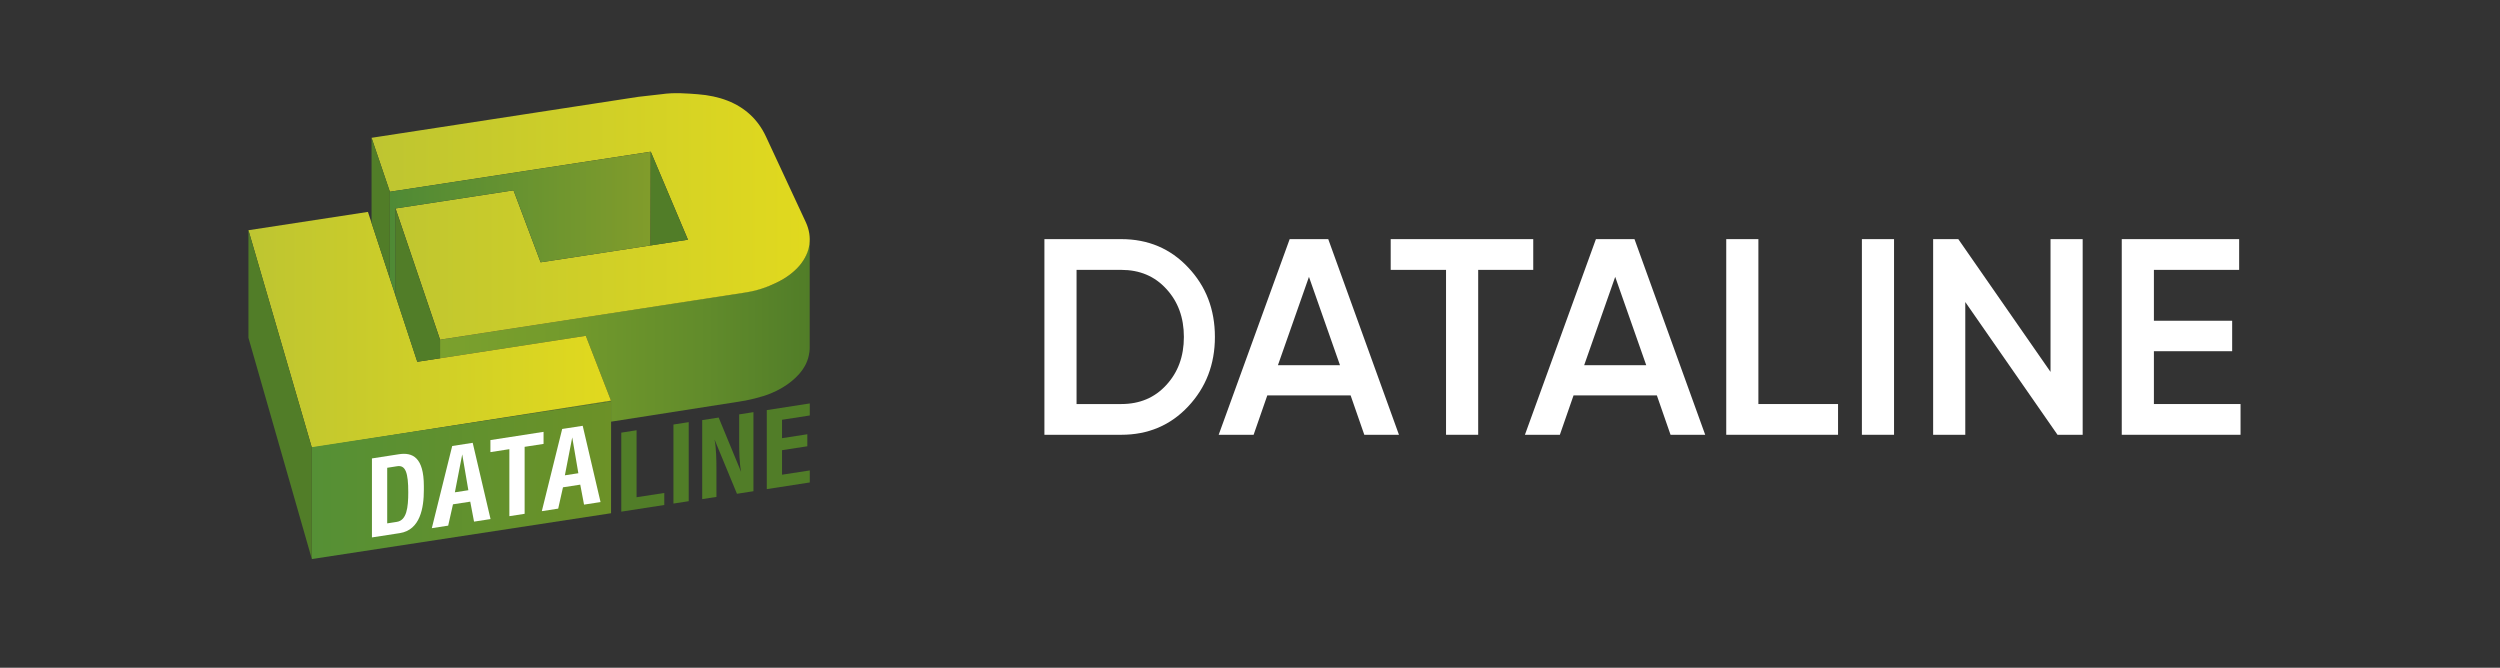 <svg width="161" height="43" viewBox="0 0 161 43" fill="none" xmlns="http://www.w3.org/2000/svg">
<rect x="0" y="0" width="161" height="43" fill="#333333" stroke="none"/>
<path d="M67.26 15.4H72.21C73.938 15.4 75.372 16.006 76.512 17.218C77.664 18.43 78.24 19.924 78.24 21.7C78.24 23.464 77.664 24.958 76.512 26.182C75.372 27.394 73.938 28 72.21 28H67.26V15.4ZM69.33 26.02H72.21C73.398 26.02 74.364 25.612 75.108 24.796C75.864 23.98 76.242 22.948 76.242 21.7C76.242 20.452 75.864 19.42 75.108 18.604C74.364 17.788 73.398 17.38 72.21 17.38H69.33V26.02Z" fill="white"/>
<path d="M90.093 28H87.861L86.979 25.462H81.615L80.733 28H78.483L83.055 15.4H85.539L90.093 28ZM84.297 17.83L82.299 23.518H86.295L84.297 17.83Z" fill="white"/>
<path d="M89.561 15.4H98.741V17.38H95.195V28H93.125V17.38H89.561V15.4Z" fill="white"/>
<path d="M109.815 28H107.583L106.701 25.462H101.337L100.455 28H98.205L102.777 15.4H105.261L109.815 28ZM104.019 17.83L102.021 23.518H106.017L104.019 17.83Z" fill="white"/>
<path d="M113.24 15.4V26.02H118.37V28H111.17V15.4H113.24Z" fill="white"/>
<path d="M119.906 28V15.4H121.976V28H119.906Z" fill="white"/>
<path d="M132.054 23.95V15.4H134.124V28H132.504L126.564 19.45V28H124.494V15.4H126.114L132.054 23.95Z" fill="white"/>
<path d="M138.711 22.618V26.02H144.291V28H136.641V15.4H144.201V17.38H138.711V20.656H143.751V22.618H138.711Z" fill="white"/>
<path d="M28.899 27.446L39.349 25.802L37.726 21.625L28.34 23.072V21.876L47.664 18.883C48.381 18.772 49.036 18.608 49.586 18.391C50.132 18.171 50.593 17.906 50.966 17.607C51.339 17.309 51.625 16.978 51.824 16.626C52.02 16.274 52.144 15.525 52.144 15.525C52.144 15.525 52.144 22.235 52.144 22.446C52.144 22.655 52.078 23.145 51.83 23.575C51.636 23.929 51.344 24.249 50.979 24.55C50.612 24.852 50.159 25.121 49.626 25.341C49.091 25.561 48.186 25.789 47.465 25.887V25.885L39.352 27.156V25.844L28.899 27.446Z" fill="url(#paint0_linear_1709_34703)"/>
<path d="M41.099 6.237L42.589 6.068C43.444 5.945 44.213 6.017 44.925 6.068C45.638 6.122 46.28 6.26 46.845 6.48C47.413 6.702 47.903 7.005 48.317 7.389C48.731 7.773 49.068 8.24 49.32 8.78L51.893 14.307C52.114 14.785 52.192 15.276 52.124 15.749C52.057 16.226 51.844 16.684 51.492 17.102C51.136 17.52 50.641 17.898 50.005 18.205C49.37 18.513 48.746 18.726 47.919 18.852L28.34 21.873L25.473 13.424L33.07 12.257L34.816 16.893L44.305 15.436L41.908 9.769L25.108 12.349L23.928 8.874L41.099 6.237Z" fill="url(#paint1_linear_1709_34703)"/>
<path d="M23.695 13.646L26.876 23.298L37.726 21.625L39.349 25.802L20.083 28.832L16 14.826L23.695 13.646Z" fill="url(#paint2_linear_1709_34703)"/>
<path d="M27.504 19.404L25.474 13.424V19.038L25.109 17.931V12.349L41.909 9.77L41.897 15.806L34.817 16.893L33.071 12.257L25.474 13.424L27.504 19.404Z" fill="url(#paint3_linear_1709_34703)"/>
<path d="M20.086 36.002V28.797L39.355 25.845L39.352 33.052L20.086 36.002Z" fill="url(#paint4_linear_1709_34703)"/>
<path d="M23.953 29.522L25.69 29.253C26.558 29.119 27.296 29.442 27.296 31.303V31.556C27.296 32.698 27.067 34.129 25.747 34.333L23.953 34.61V29.522ZM24.936 33.705L25.553 33.609C26.192 33.511 26.292 32.691 26.292 31.698C26.292 30.45 26.12 29.941 25.582 30.024L24.936 30.125L24.936 33.705Z" fill="white"/>
<path d="M29.122 28.722L30.442 28.517L31.591 33.428L30.528 33.593L30.284 32.307L29.172 32.478L28.863 33.851L27.809 34.015L29.122 28.722ZM30.162 31.57L29.768 29.263L29.294 31.705L30.162 31.57Z" fill="white"/>
<path d="M33.786 33.089L32.803 33.241V28.927L31.583 29.116V28.341L35.005 27.811V28.587L33.786 28.776V33.089Z" fill="white"/>
<path d="M36.205 27.625L37.526 27.421L38.675 32.333L37.612 32.497L37.368 31.211L36.256 31.383L35.948 32.755L34.893 32.919L36.205 27.625ZM37.246 30.476L36.852 28.168L36.378 30.61L37.246 30.476Z" fill="white"/>
<path d="M25.106 17.927L23.928 14.352V8.875L25.108 12.35L25.106 17.927Z" fill="#517D28"/>
<path d="M41.897 15.806L41.909 9.77L44.298 15.437L41.897 15.806Z" fill="#517D28"/>
<path d="M26.871 23.298L25.468 19.038V13.424L28.335 21.873V23.072L26.871 23.298Z" fill="#517D28"/>
<path d="M20.083 36.002L16 21.753V14.826L20.083 28.832V36.002Z" fill="#517D28"/>
<path d="M40.011 32.95V27.861L40.995 27.708V32.022L42.78 31.747V32.521L40.011 32.95Z" fill="#517D28"/>
<path d="M43.37 32.429V27.339L44.353 27.187V32.277L43.37 32.429Z" fill="#517D28"/>
<path d="M45.222 32.143V27.055L46.282 26.891L47.718 30.369L47.724 30.366C47.617 29.814 47.603 29.067 47.603 28.492V26.686L48.522 26.543V31.634L47.46 31.799L46.024 28.325L46.018 28.327C46.125 28.802 46.139 29.681 46.139 30.198V32.001L45.222 32.143Z" fill="#517D28"/>
<path d="M49.381 31.499V26.411L52.15 25.981V26.756L50.364 27.033V28.218L51.992 27.966V28.74L50.364 28.991V30.571L52.15 30.296V31.07L49.381 31.499Z" fill="#517D28"/>
<defs>
<linearGradient id="paint0_linear_1709_34703" x1="28.34" y1="21.485" x2="52.144" y2="21.485" gradientUnits="userSpaceOnUse">
<stop stop-color="#7BA12D"/>
<stop offset="0.31" stop-color="#749B2C"/>
<stop offset="0.723" stop-color="#618B2B"/>
<stop offset="1" stop-color="#517D28"/>
</linearGradient>
<linearGradient id="paint1_linear_1709_34703" x1="23.928" y1="13.937" x2="52.148" y2="13.937" gradientUnits="userSpaceOnUse">
<stop stop-color="#BEC531"/>
<stop offset="1" stop-color="#E1D91E"/>
</linearGradient>
<linearGradient id="paint2_linear_1709_34703" x1="16" y1="21.239" x2="39.349" y2="21.239" gradientUnits="userSpaceOnUse">
<stop stop-color="#BEC531"/>
<stop offset="1" stop-color="#E1D91E"/>
</linearGradient>
<linearGradient id="paint3_linear_1709_34703" x1="25.109" y1="14.587" x2="41.909" y2="14.587" gradientUnits="userSpaceOnUse">
<stop stop-color="#4F8A35"/>
<stop offset="1" stop-color="#819C2B"/>
</linearGradient>
<linearGradient id="paint4_linear_1709_34703" x1="20.087" y1="30.924" x2="39.355" y2="30.924" gradientUnits="userSpaceOnUse">
<stop stop-color="#559035"/>
<stop offset="1" stop-color="#6C9127"/>
</linearGradient>
</defs>
</svg>
